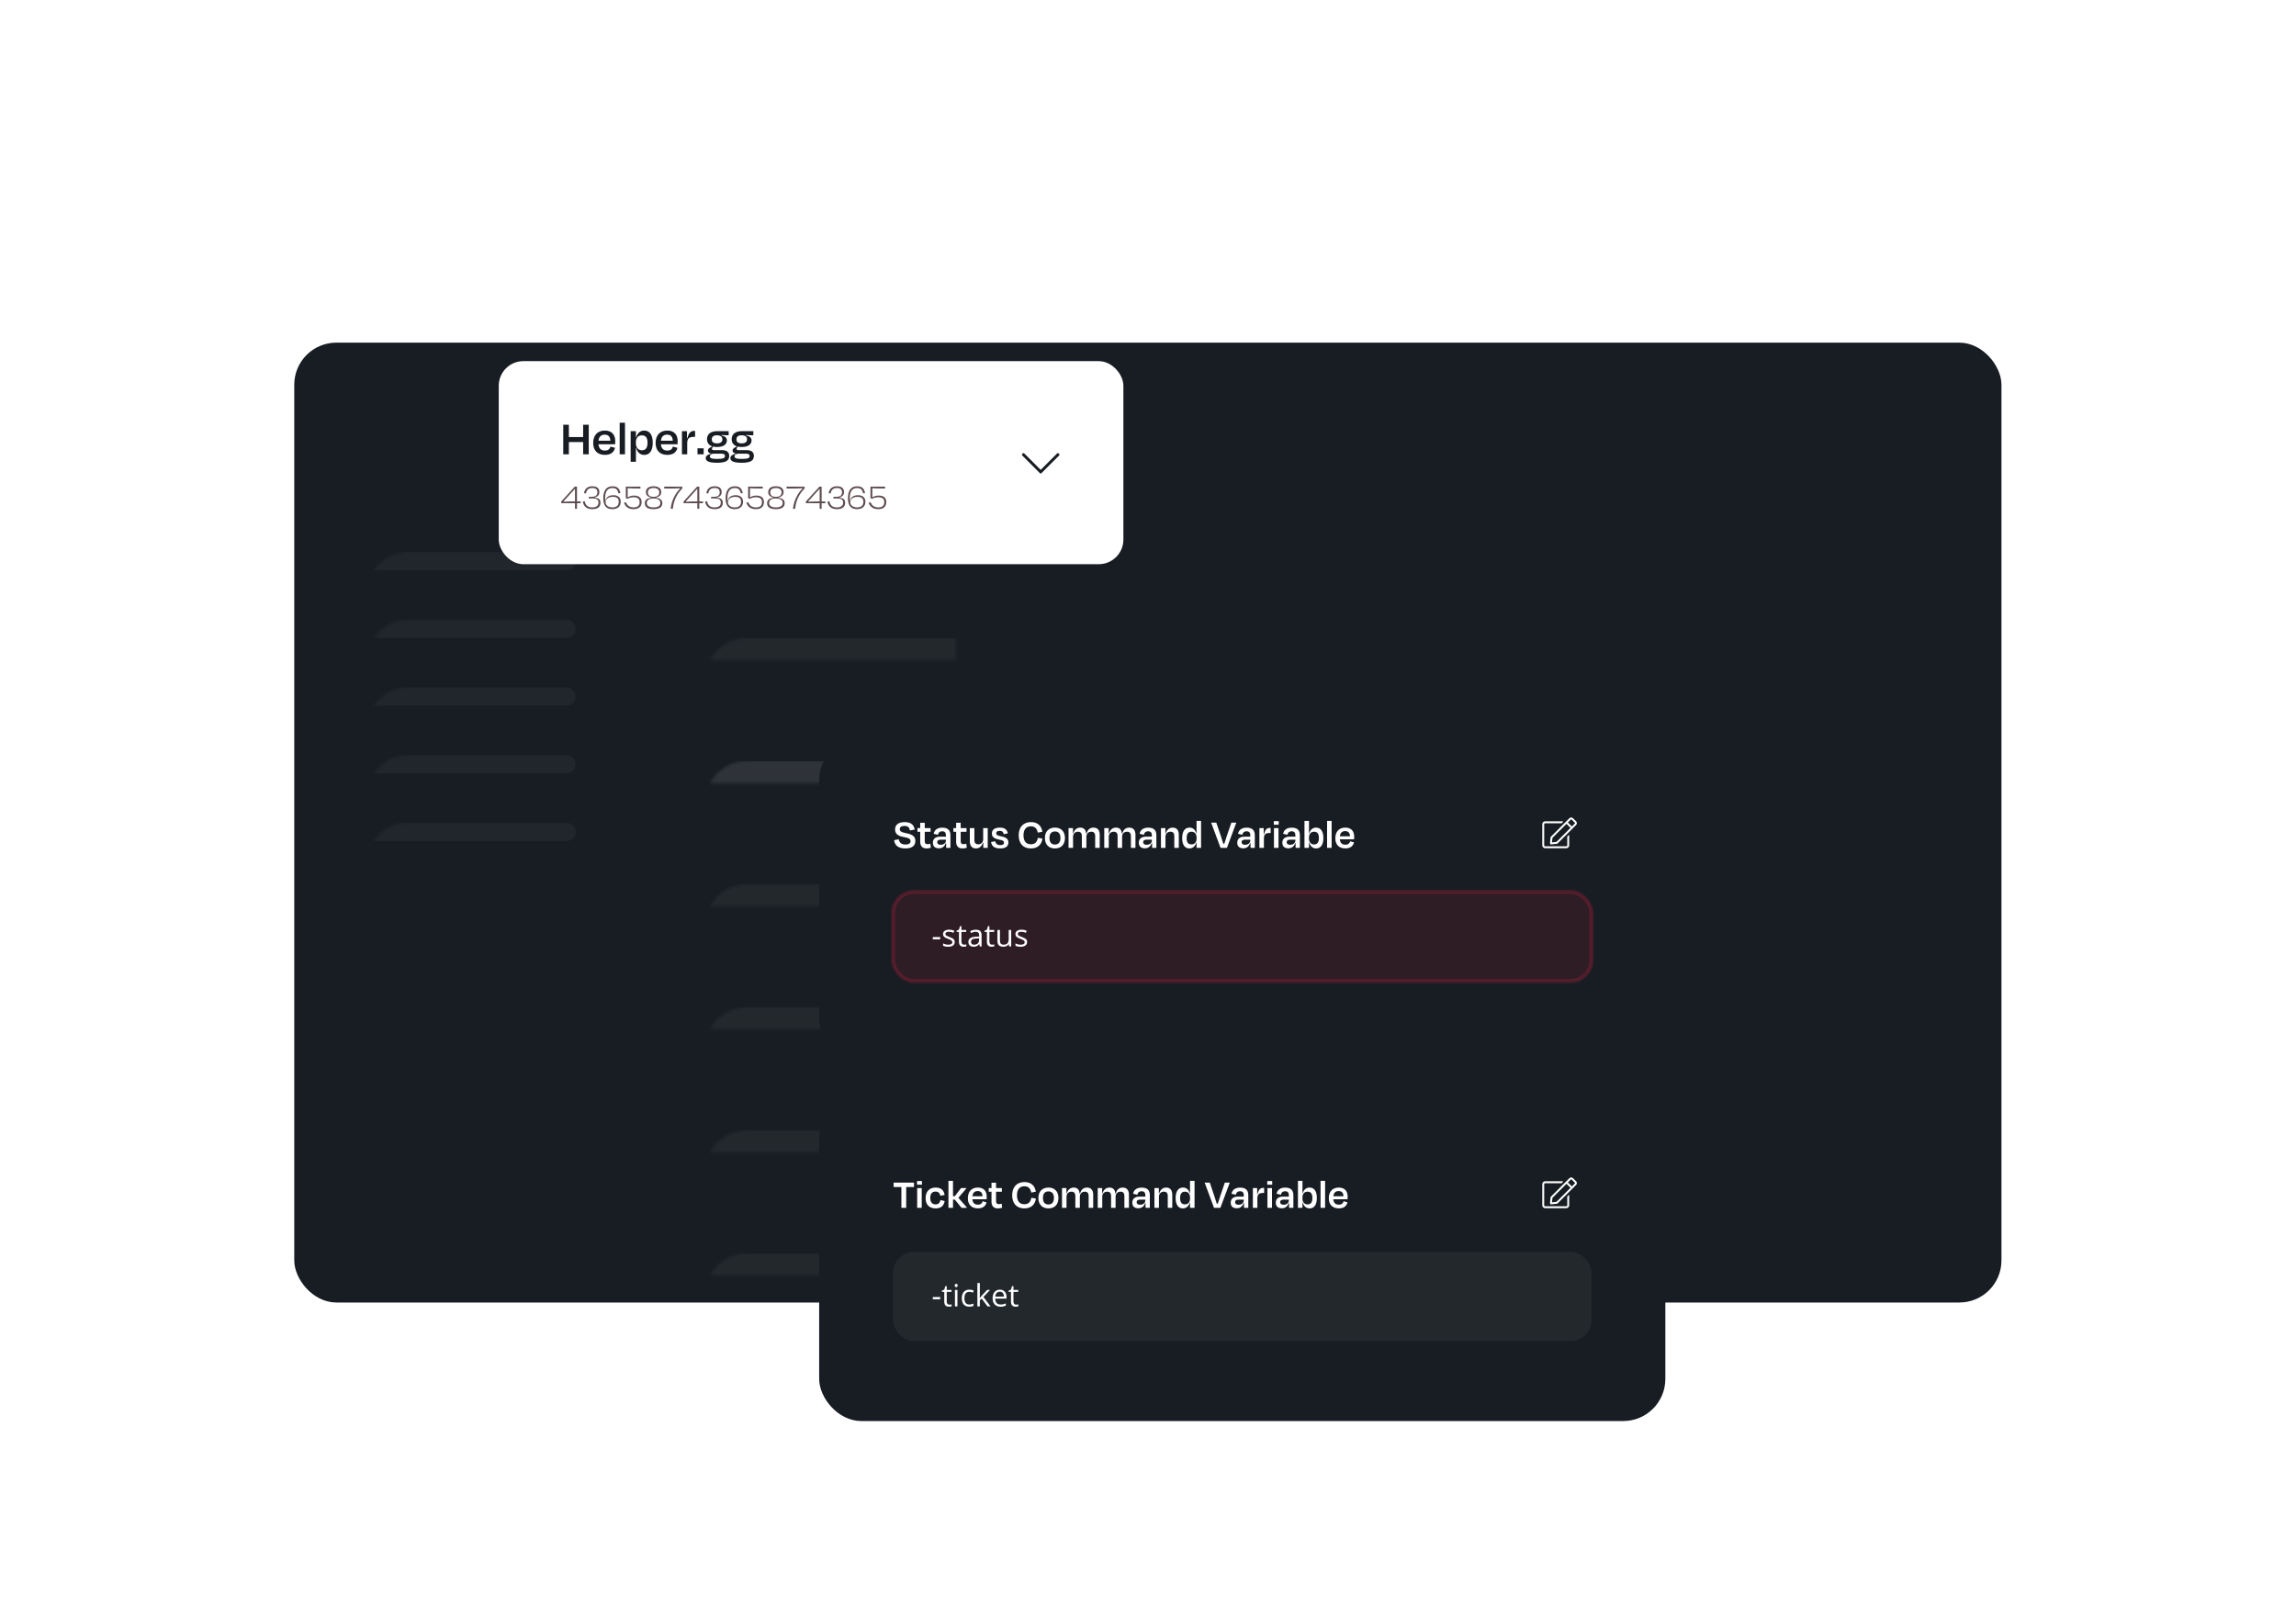 <?xml version="1.0" encoding="UTF-8"?>
<svg width="871px" height="614px" viewBox="0 0 871 614" version="1.1" xmlns="http://www.w3.org/2000/svg" xmlns:xlink="http://www.w3.org/1999/xlink">
    <title>Asset</title>
    <defs>
        <filter x="-23.1%" y="-41.1%" width="146.3%" height="182.2%" filterUnits="objectBoundingBox" id="filter-1">
            <feOffset dx="0" dy="19" in="SourceAlpha" result="shadowOffsetOuter1"></feOffset>
            <feGaussianBlur stdDeviation="29.5" in="shadowOffsetOuter1" result="shadowBlurOuter1"></feGaussianBlur>
            <feColorMatrix values="0 0 0 0 0   0 0 0 0 0   0 0 0 0 0  0 0 0 0.15 0" type="matrix" in="shadowBlurOuter1" result="shadowMatrixOuter1"></feColorMatrix>
            <feMerge>
                <feMergeNode in="shadowMatrixOuter1"></feMergeNode>
                <feMergeNode in="SourceGraphic"></feMergeNode>
            </feMerge>
        </filter>
        <rect id="path-2" x="0" y="0" width="647.637" height="364.182" rx="15.966"></rect>
        <linearGradient x1="100%" y1="49.99%" x2="0%" y2="49.99%" id="linearGradient-4">
            <stop stop-color="#FD2145" offset="0%"></stop>
            <stop stop-color="#B42145" offset="100%"></stop>
        </linearGradient>
        <linearGradient x1="-4.2420396e-14%" y1="50.013%" x2="100%" y2="50.013%" id="linearGradient-5">
            <stop stop-color="#0000E5" offset="0%"></stop>
            <stop stop-color="#000000" offset="0%"></stop>
            <stop stop-color="#000000" stop-opacity="0.3" offset="100%"></stop>
        </linearGradient>
        <filter x="-38.8%" y="-101.2%" width="177.6%" height="302.4%" filterUnits="objectBoundingBox" id="filter-6">
            <feOffset dx="0" dy="18" in="SourceAlpha" result="shadowOffsetOuter1"></feOffset>
            <feGaussianBlur stdDeviation="23.5" in="shadowOffsetOuter1" result="shadowBlurOuter1"></feGaussianBlur>
            <feColorMatrix values="0 0 0 0 0   0 0 0 0 0   0 0 0 0 0  0 0 0 0.1 0" type="matrix" in="shadowBlurOuter1" result="shadowMatrixOuter1"></feColorMatrix>
            <feMerge>
                <feMergeNode in="shadowMatrixOuter1"></feMergeNode>
                <feMergeNode in="SourceGraphic"></feMergeNode>
            </feMerge>
        </filter>
        <filter x="-38.8%" y="-101.2%" width="177.6%" height="302.4%" filterUnits="objectBoundingBox" id="filter-7">
            <feOffset dx="0" dy="18" in="SourceAlpha" result="shadowOffsetOuter1"></feOffset>
            <feGaussianBlur stdDeviation="23.5" in="shadowOffsetOuter1" result="shadowBlurOuter1"></feGaussianBlur>
            <feColorMatrix values="0 0 0 0 0   0 0 0 0 0   0 0 0 0 0  0 0 0 0.1 0" type="matrix" in="shadowBlurOuter1" result="shadowMatrixOuter1"></feColorMatrix>
            <feMerge>
                <feMergeNode in="shadowMatrixOuter1"></feMergeNode>
                <feMergeNode in="SourceGraphic"></feMergeNode>
            </feMerge>
        </filter>
    </defs>
    <g id="Homepage" stroke="none" stroke-width="1" fill="none" fill-rule="evenodd">
        <g transform="translate(-9, -1579)" id="Features">
            <g transform="translate(120, 840)">
                <g id="Asset" transform="translate(0, 850)">
                    <g id="Group-8-Copy" filter="url(#filter-1)" transform="translate(0.627, 0)">
                        <mask id="mask-3" fill="white">
                            <use xlink:href="#path-2"></use>
                        </mask>
                        <use id="Rectangle" fill="#181D23" xlink:href="#path-2"></use>
                        <rect id="Rectangle-Copy" fill-opacity="0.04" fill="#FFFFFF" mask="url(#mask-3)" x="27.387" y="79.374" width="79.374" height="7.004" rx="3.502"></rect>
                        <rect id="Rectangle-Copy-21" fill-opacity="0.04" fill="#FFFFFF" mask="url(#mask-3)" x="27.387" y="105.054" width="79.374" height="7.004" rx="3.502"></rect>
                        <rect id="Rectangle-Copy-22" fill-opacity="0.04" fill="#FFFFFF" mask="url(#mask-3)" x="27.387" y="130.734" width="79.374" height="7.004" rx="3.502"></rect>
                        <rect id="Rectangle-Copy-23" fill-opacity="0.04" fill="#FFFFFF" mask="url(#mask-3)" x="27.387" y="156.414" width="79.374" height="7.004" rx="3.502"></rect>
                        <rect id="Rectangle-Copy-24" fill-opacity="0.04" fill="#FFFFFF" mask="url(#mask-3)" x="27.387" y="182.094" width="79.374" height="7.004" rx="3.502"></rect>
                        <rect id="Rectangle" fill="#FFFFFF" opacity="0.046" mask="url(#mask-3)" x="126" y="0" width="521.902" height="364.182"></rect>
                        <rect id="Rectangle-Copy-5" fill-opacity="0.1" fill="#FFFFFF" mask="url(#mask-3)" x="155.246" y="18.676" width="39.804" height="39.801" rx="7.983"></rect>
                        <g id="Group-21" mask="url(#mask-3)" fill="#FFFFFF">
                            <g transform="translate(208.941, 23.345)">
                                <rect id="Rectangle" fill-opacity="0.1" x="0" y="0" width="121.396" height="12.419" rx="6.209"></rect>
                                <rect id="Rectangle-Copy" fill-opacity="0.04" x="0" y="21.011" width="98.05" height="7.96" rx="3.98"></rect>
                            </g>
                        </g>
                        <rect id="Rectangle-Copy-5" fill-opacity="0.05" fill="#FFFFFF" mask="url(#mask-3)" x="155.786" y="112.058" width="444.728" height="27.861" rx="7.983"></rect>
                        <rect id="Rectangle-Copy-16" fill-opacity="0.1" fill="#FFFFFF" mask="url(#mask-3)" x="155.786" y="158.746" width="444.728" height="27.861" rx="7.983"></rect>
                        <rect id="Rectangle-Copy-17" fill-opacity="0.05" fill="#FFFFFF" mask="url(#mask-3)" x="155.786" y="205.435" width="444.728" height="27.861" rx="7.983"></rect>
                        <rect id="Rectangle-Copy-18" fill-opacity="0.05" fill="#FFFFFF" mask="url(#mask-3)" x="155.786" y="252.124" width="444.728" height="27.861" rx="7.983"></rect>
                        <rect id="Rectangle-Copy-19" fill-opacity="0.05" fill="#FFFFFF" mask="url(#mask-3)" x="155.786" y="298.813" width="444.728" height="27.861" rx="7.983"></rect>
                        <rect id="Rectangle-Copy-20" fill-opacity="0.05" fill="#FFFFFF" mask="url(#mask-3)" x="155.786" y="345.502" width="444.728" height="27.861" rx="7.983"></rect>
                        <g id="symbol" mask="url(#mask-3)" fill-rule="nonzero">
                            <g transform="translate(29.937, 29.851)" id="Path">
                                <path d="M24.449,2.64642943e-13 C20.487,-0.005 16.663,1.443 13.703,4.069 C13.529,4.222 13.347,4.382 13.187,4.545 C16.347,7.582 18.13,11.772 18.126,16.148 C18.126,17.21 17.263,18.071 16.198,18.071 L24.449,18.071 C25.512,18.069 26.373,17.208 26.373,16.148 L26.373,1.933 C26.376,1.422 26.175,0.931 25.813,0.568 C25.452,0.205 24.961,0.001 24.449,2.64642943e-13 Z" fill="url(#linearGradient-4)"></path>
                                <path d="M13.187,4.545 C10.362,1.809 6.631,0.199 2.698,0.018 C2.441,1.28084491e-05 2.185,1.28084491e-05 1.928,1.28084491e-05 C0.865,1.28084491e-05 0.002,0.859 0,1.919 L0,16.134 C0,17.196 0.863,18.056 1.928,18.056 L16.184,18.056 C17.249,18.056 18.112,17.196 18.112,16.134 C18.116,11.764 16.338,7.581 13.187,4.545 Z" fill="#FF2145"></path>
                                <path d="M19.156,16.148 L19.156,16.148 C19.161,11.527 17.175,7.126 13.703,4.065 C13.529,4.218 13.347,4.378 13.187,4.542 C16.348,7.58 18.131,11.77 18.126,16.148 L18.126,16.148 C18.126,17.21 17.263,18.071 16.198,18.071 L17.228,18.071 C18.293,18.071 19.156,17.21 19.156,16.148 L19.156,16.148 Z" fill-opacity="0.16" fill="url(#linearGradient-5)"></path>
                            </g>
                        </g>
                    </g>
                    <g id="Group-28" filter="url(#filter-6)" transform="translate(199.759, 151.019)">
                        <rect id="Rectangle-Copy-2" fill="#181D23" x="0" y="0" width="320.998" height="122.563" rx="15.966"></rect>
                        <rect id="Rectangle-Copy-18" stroke-opacity="0.2" stroke="#FF2145" stroke-width="1.5" fill="#2F1D26" x="28.014" y="58.363" width="264.969" height="33.851" rx="7.983"></rect>
                        <path d="M45.903,76.374 L45.903,75.507 L43.105,75.507 L43.105,76.374 L45.903,76.374 Z M48.941,79.184 C49.724,79.184 50.332,79.026 50.765,78.711 C51.198,78.395 51.415,77.947 51.415,77.365 C51.415,76.951 51.284,76.607 51.024,76.334 C50.764,76.06 50.263,75.789 49.522,75.519 C48.983,75.317 48.618,75.164 48.428,75.057 C48.238,74.951 48.1,74.839 48.015,74.721 C47.929,74.603 47.887,74.461 47.887,74.293 C47.887,74.046 48.001,73.853 48.229,73.712 C48.456,73.571 48.795,73.501 49.243,73.501 C49.752,73.501 50.32,73.63 50.947,73.889 L50.947,73.889 L51.283,73.119 C50.641,72.846 49.984,72.709 49.311,72.709 C48.589,72.709 48.021,72.856 47.607,73.151 C47.193,73.445 46.986,73.847 46.986,74.356 C46.986,74.641 47.046,74.886 47.166,75.091 C47.285,75.297 47.468,75.48 47.713,75.641 C47.958,75.803 48.371,75.992 48.952,76.208 C49.564,76.444 49.975,76.648 50.186,76.821 C50.397,76.994 50.503,77.202 50.503,77.445 C50.503,77.768 50.37,78.009 50.104,78.166 C49.838,78.324 49.458,78.403 48.964,78.403 C48.645,78.403 48.313,78.359 47.969,78.272 C47.625,78.184 47.303,78.065 47.003,77.913 L47.003,77.913 L47.003,78.79 C47.467,79.053 48.113,79.184 48.941,79.184 Z M54.834,79.184 C54.994,79.184 55.173,79.167 55.373,79.135 C55.572,79.103 55.723,79.062 55.826,79.013 L55.826,79.013 L55.826,78.289 C55.735,78.315 55.611,78.341 55.456,78.366 C55.3,78.39 55.138,78.403 54.971,78.403 C54.659,78.403 54.414,78.302 54.236,78.101 C54.057,77.899 53.968,77.611 53.968,77.234 L53.968,77.234 L53.968,73.558 L55.78,73.558 L55.78,72.823 L53.968,72.823 L53.968,71.375 L53.421,71.375 L53.022,72.709 L52.127,73.102 L52.127,73.558 L53.022,73.558 L53.022,77.274 C53.022,78.547 53.626,79.184 54.834,79.184 Z M58.59,79.184 C59.054,79.184 59.44,79.114 59.75,78.976 C60.06,78.837 60.37,78.572 60.682,78.18 L60.682,78.18 L60.728,78.18 L60.916,79.07 L61.617,79.07 L61.617,74.806 C61.617,74.077 61.437,73.547 61.078,73.216 C60.719,72.886 60.167,72.72 59.422,72.72 C59.054,72.72 58.686,72.768 58.32,72.863 C57.953,72.958 57.616,73.089 57.308,73.256 L57.308,73.256 L57.599,73.98 C58.256,73.661 58.845,73.501 59.365,73.501 C59.829,73.501 60.166,73.618 60.377,73.852 C60.588,74.085 60.693,74.447 60.693,74.937 L60.693,74.937 L60.693,75.325 L59.633,75.359 C57.616,75.42 56.607,76.081 56.607,77.343 C56.607,77.932 56.783,78.386 57.134,78.705 C57.486,79.024 57.971,79.184 58.59,79.184 Z M58.778,78.403 C58.406,78.403 58.116,78.313 57.909,78.135 C57.702,77.956 57.599,77.696 57.599,77.354 C57.599,76.917 57.765,76.595 58.097,76.388 C58.43,76.181 58.972,76.064 59.724,76.037 L59.724,76.037 L60.671,75.998 L60.671,76.562 C60.671,77.143 60.502,77.595 60.166,77.918 C59.83,78.241 59.367,78.403 58.778,78.403 Z M65.447,79.184 C65.606,79.184 65.786,79.167 65.985,79.135 C66.185,79.103 66.336,79.062 66.439,79.013 L66.439,79.013 L66.439,78.289 C66.347,78.315 66.224,78.341 66.068,78.366 C65.912,78.39 65.751,78.403 65.584,78.403 C65.272,78.403 65.027,78.302 64.848,78.101 C64.67,77.899 64.58,77.611 64.58,77.234 L64.58,77.234 L64.58,73.558 L66.393,73.558 L66.393,72.823 L64.58,72.823 L64.58,71.375 L64.033,71.375 L63.634,72.709 L62.74,73.102 L62.74,73.558 L63.634,73.558 L63.634,77.274 C63.634,78.547 64.239,79.184 65.447,79.184 Z M69.892,79.184 C70.333,79.184 70.726,79.102 71.069,78.939 C71.413,78.775 71.682,78.54 71.876,78.232 L71.876,78.232 L71.927,78.232 L72.064,79.07 L72.845,79.07 L72.845,72.823 L71.899,72.823 L71.899,76.106 C71.899,76.915 71.748,77.498 71.446,77.856 C71.144,78.213 70.666,78.391 70.012,78.391 C69.518,78.391 69.155,78.266 68.924,78.015 C68.692,77.764 68.576,77.384 68.576,76.875 L68.576,76.875 L68.576,72.823 L67.618,72.823 L67.618,76.909 C67.618,77.704 67.807,78.281 68.185,78.642 C68.564,79.003 69.133,79.184 69.892,79.184 Z M76.407,79.184 C77.19,79.184 77.798,79.026 78.231,78.711 C78.664,78.395 78.881,77.947 78.881,77.365 C78.881,76.951 78.75,76.607 78.49,76.334 C78.23,76.06 77.729,75.789 76.988,75.519 C76.449,75.317 76.084,75.164 75.894,75.057 C75.704,74.951 75.566,74.839 75.481,74.721 C75.395,74.603 75.353,74.461 75.353,74.293 C75.353,74.046 75.467,73.853 75.695,73.712 C75.923,73.571 76.261,73.501 76.709,73.501 C77.218,73.501 77.786,73.63 78.413,73.889 L78.413,73.889 L78.75,73.119 C78.107,72.846 77.45,72.709 76.778,72.709 C76.056,72.709 75.488,72.856 75.073,73.151 C74.659,73.445 74.452,73.847 74.452,74.356 C74.452,74.641 74.512,74.886 74.632,75.091 C74.751,75.297 74.934,75.48 75.179,75.641 C75.424,75.803 75.837,75.992 76.418,76.208 C77.03,76.444 77.442,76.648 77.652,76.821 C77.863,76.994 77.969,77.202 77.969,77.445 C77.969,77.768 77.836,78.009 77.57,78.166 C77.304,78.324 76.924,78.403 76.43,78.403 C76.111,78.403 75.779,78.359 75.435,78.272 C75.091,78.184 74.769,78.065 74.469,77.913 L74.469,77.913 L74.469,78.79 C74.933,79.053 75.579,79.184 76.407,79.184 Z" id="-status" fill="#FFFFFF" fill-rule="nonzero"></path>
                        <path d="M32.661,41.887 C35.359,41.887 36.477,40.786 36.477,39.029 C36.477,37.656 35.822,36.619 32.964,36.092 C30.952,35.724 30.585,35.245 30.585,34.559 C30.585,33.792 31.16,33.345 32.373,33.345 C33.714,33.345 34.193,33.936 34.449,35.07 L36.253,34.719 C35.934,33.042 34.928,31.892 32.469,31.892 C30.01,31.892 28.797,32.946 28.797,34.655 C28.797,36.155 29.627,37.161 32.245,37.592 C34.13,37.912 34.656,38.327 34.656,39.141 C34.656,39.924 34.05,40.403 32.724,40.403 C31.272,40.403 30.409,39.748 30.17,38.391 L28.43,38.758 C28.669,40.53 29.771,41.871 32.661,41.887 Z M40.676,41.887 C41.426,41.887 41.809,41.792 42.368,41.616 L42.161,40.083 C41.793,40.195 41.458,40.275 41.075,40.275 C40.324,40.275 40.053,39.892 40.053,39.157 L40.053,35.565 L42.256,35.565 L42.256,34.176 L40.053,34.176 L40.053,32.148 L38.329,32.148 L38.329,34.176 L37.275,34.176 L37.275,35.565 L38.329,35.565 L38.329,39.397 C38.329,40.802 39.031,41.887 40.676,41.887 Z M45.418,41.84 C46.743,41.84 47.605,41.105 47.988,39.892 L48.164,39.892 L48.164,41.68 L49.793,41.68 L49.793,36.89 C49.793,35.022 48.866,34 46.695,34 C44.779,34 43.709,34.91 43.422,36.331 L45.051,36.698 C45.242,35.82 45.753,35.373 46.631,35.373 C47.685,35.373 48.084,35.932 48.084,36.906 L48.084,37.417 L45.849,37.417 C43.949,37.417 43.135,38.391 43.135,39.732 C43.135,41.201 44.077,41.84 45.418,41.84 Z M46.088,40.498 C45.114,40.498 44.779,40.035 44.779,39.492 C44.779,38.87 45.274,38.55 46.136,38.55 L48.084,38.55 L48.084,38.854 C48.084,39.796 47.286,40.498 46.088,40.498 Z M54.311,41.887 C55.061,41.887 55.445,41.792 56.003,41.616 L55.796,40.083 C55.429,40.195 55.093,40.275 54.71,40.275 C53.96,40.275 53.688,39.892 53.688,39.157 L53.688,35.565 L55.892,35.565 L55.892,34.176 L53.688,34.176 L53.688,32.148 L51.964,32.148 L51.964,34.176 L50.91,34.176 L50.91,35.565 L51.964,35.565 L51.964,39.397 C51.964,40.802 52.667,41.887 54.311,41.887 Z M59.484,41.887 C60.73,41.887 61.688,41.089 62.103,39.7 L62.262,39.7 L62.262,41.68 L63.939,41.68 L63.939,34.176 L62.214,34.176 L62.214,38.423 C62.214,39.556 61.464,40.323 60.298,40.323 C59.277,40.323 58.877,39.652 58.877,38.742 L58.877,34.176 L57.153,34.176 L57.153,39.189 C57.153,40.818 57.903,41.887 59.484,41.887 Z M68.697,41.887 C70.852,41.887 71.778,40.993 71.778,39.604 C71.778,38.423 71.108,37.672 68.888,37.257 C67.467,37.002 67.148,36.634 67.148,36.108 C67.148,35.549 67.595,35.213 68.473,35.213 C69.367,35.213 69.814,35.565 70.022,36.491 L71.571,36.155 C71.267,34.83 70.565,33.984 68.505,33.984 C66.509,33.984 65.519,34.846 65.519,36.203 C65.519,37.449 66.222,38.119 68.218,38.519 C69.703,38.79 70.118,39.077 70.118,39.668 C70.118,40.307 69.639,40.626 68.729,40.626 C67.515,40.626 66.988,40.051 66.749,39.141 L65.2,39.461 C65.472,40.898 66.27,41.887 68.697,41.887 Z M80.304,41.887 C82.843,41.887 84.376,40.482 84.695,38.167 L82.971,37.848 C82.651,39.445 81.917,40.307 80.304,40.307 C78.372,40.307 77.51,38.982 77.51,36.874 C77.51,34.91 78.372,33.489 80.32,33.489 C81.837,33.489 82.635,34.335 82.923,35.884 L84.663,35.549 C84.328,33.25 82.827,31.892 80.352,31.892 C77.478,31.892 75.69,33.776 75.69,36.874 C75.69,39.971 77.367,41.887 80.304,41.887 Z M89.453,41.887 C91.832,41.887 93.237,40.371 93.237,37.912 C93.237,35.437 91.752,33.984 89.453,33.984 C87.122,33.984 85.637,35.437 85.637,37.912 C85.637,40.371 87.042,41.887 89.453,41.887 Z M89.437,40.403 C88,40.403 87.361,39.445 87.361,37.896 C87.361,36.347 88.048,35.437 89.437,35.437 C90.826,35.437 91.529,36.347 91.529,37.896 C91.529,39.445 90.858,40.403 89.437,40.403 Z M96.303,41.68 L96.303,37.433 C96.303,36.299 97.069,35.533 98.219,35.533 C99.225,35.533 99.656,36.203 99.656,37.113 L99.656,41.68 L101.364,41.68 L101.364,37.433 C101.364,36.299 102.098,35.533 103.28,35.533 C104.286,35.533 104.701,36.203 104.701,37.113 L104.701,41.68 L106.425,41.68 L106.425,36.666 C106.425,35.038 105.659,33.984 104.078,33.984 C102.689,33.984 101.811,34.798 101.444,36.235 L101.268,36.235 C101.156,34.846 100.454,33.984 99.049,33.984 C97.772,33.984 96.83,34.75 96.414,36.155 L96.271,36.155 L96.271,34.176 L94.594,34.176 L94.594,41.68 L96.303,41.68 Z M109.858,41.68 L109.858,37.433 C109.858,36.299 110.625,35.533 111.774,35.533 C112.78,35.533 113.211,36.203 113.211,37.113 L113.211,41.68 L114.919,41.68 L114.919,37.433 C114.919,36.299 115.654,35.533 116.835,35.533 C117.841,35.533 118.256,36.203 118.256,37.113 L118.256,41.68 L119.981,41.68 L119.981,36.666 C119.981,35.038 119.214,33.984 117.634,33.984 C116.245,33.984 115.367,34.798 114.999,36.235 L114.824,36.235 C114.712,34.846 114.009,33.984 112.604,33.984 C111.327,33.984 110.385,34.75 109.97,36.155 L109.826,36.155 L109.826,34.176 L108.15,34.176 L108.15,41.68 L109.858,41.68 Z M123.541,41.84 C124.867,41.84 125.729,41.105 126.112,39.892 L126.288,39.892 L126.288,41.68 L127.916,41.68 L127.916,36.89 C127.916,35.022 126.99,34 124.819,34 C122.903,34 121.833,34.91 121.546,36.331 L123.174,36.698 C123.366,35.82 123.877,35.373 124.755,35.373 C125.809,35.373 126.208,35.932 126.208,36.906 L126.208,37.417 L123.972,37.417 C122.072,37.417 121.258,38.391 121.258,39.732 C121.258,41.201 122.2,41.84 123.541,41.84 Z M124.212,40.498 C123.238,40.498 122.903,40.035 122.903,39.492 C122.903,38.87 123.398,38.55 124.26,38.55 L126.208,38.55 L126.208,38.854 C126.208,39.796 125.409,40.498 124.212,40.498 Z M131.365,41.68 L131.365,37.433 C131.365,36.299 132.131,35.533 133.281,35.533 C134.319,35.533 134.718,36.203 134.718,37.113 L134.718,41.68 L136.426,41.68 L136.426,36.666 C136.426,35.038 135.676,33.984 134.111,33.984 C132.85,33.984 131.892,34.766 131.477,36.155 L131.333,36.155 L131.333,34.176 L129.656,34.176 L129.656,41.68 L131.365,41.68 Z M140.434,41.887 C141.775,41.887 142.669,40.993 143.052,39.7 L143.164,39.7 L143.164,41.68 L144.872,41.68 L144.872,31.429 L143.164,31.429 L143.164,36.14 L143.052,36.14 C142.669,34.83 141.839,33.968 140.482,33.984 C138.725,33.968 137.704,35.389 137.704,37.96 C137.704,40.498 138.709,41.887 140.434,41.887 Z M141.248,40.355 C139.971,40.355 139.396,39.572 139.396,37.96 C139.396,36.315 140.003,35.533 141.248,35.533 C142.414,35.533 143.164,36.395 143.164,37.688 L143.164,38.263 C143.164,39.54 142.398,40.355 141.248,40.355 Z M154.676,41.68 L158.236,32.1 L156.368,32.1 L154.66,37.082 C154.325,38.055 153.973,39.141 153.686,40.099 L153.303,40.099 C153.031,39.141 152.68,38.055 152.345,37.082 L150.652,32.1 L148.704,32.1 L152.265,41.68 L154.676,41.68 Z M160.887,41.84 C162.212,41.84 163.074,41.105 163.457,39.892 L163.633,39.892 L163.633,41.68 L165.262,41.68 L165.262,36.89 C165.262,35.022 164.335,34 162.164,34 C160.248,34 159.178,34.91 158.891,36.331 L160.519,36.698 C160.711,35.82 161.222,35.373 162.1,35.373 C163.154,35.373 163.553,35.932 163.553,36.906 L163.553,37.417 L161.318,37.417 C159.418,37.417 158.604,38.391 158.604,39.732 C158.604,41.201 159.546,41.84 160.887,41.84 Z M161.557,40.498 C160.583,40.498 160.248,40.035 160.248,39.492 C160.248,38.87 160.743,38.55 161.605,38.55 L163.553,38.55 L163.553,38.854 C163.553,39.796 162.755,40.498 161.557,40.498 Z M168.71,41.68 L168.71,38.119 C168.71,36.587 169.269,36.028 170.85,36.028 L171.265,36.028 L171.265,34.096 L170.993,34.096 C169.908,34.096 169.205,34.623 168.774,36.443 L168.63,36.427 L168.63,34.176 L167.002,34.176 L167.002,41.68 L168.71,41.68 Z M174.33,32.898 L174.33,31.509 L172.462,31.509 L172.462,32.898 L174.33,32.898 Z M174.251,41.68 L174.251,34.176 L172.526,34.176 L172.526,41.68 L174.251,41.68 Z M177.987,41.84 C179.312,41.84 180.174,41.105 180.557,39.892 L180.733,39.892 L180.733,41.68 L182.362,41.68 L182.362,36.89 C182.362,35.022 181.435,34 179.264,34 C177.348,34 176.278,34.91 175.991,36.331 L177.62,36.698 C177.811,35.82 178.322,35.373 179.2,35.373 C180.254,35.373 180.653,35.932 180.653,36.906 L180.653,37.417 L178.418,37.417 C176.518,37.417 175.704,38.391 175.704,39.732 C175.704,41.201 176.646,41.84 177.987,41.84 Z M178.657,40.498 C177.683,40.498 177.348,40.035 177.348,39.492 C177.348,38.87 177.843,38.55 178.705,38.55 L180.653,38.55 L180.653,38.854 C180.653,39.796 179.855,40.498 178.657,40.498 Z M188.541,41.887 C190.233,41.887 191.271,40.498 191.271,37.944 C191.271,35.389 190.281,33.984 188.509,33.984 C187.151,33.984 186.321,34.83 185.922,36.124 L185.81,36.124 L185.81,31.429 L184.102,31.429 L184.102,41.68 L185.81,41.68 L185.81,39.684 L185.922,39.684 C186.289,40.993 187.167,41.887 188.541,41.887 Z M187.726,40.371 C186.577,40.371 185.81,39.508 185.81,38.247 L185.81,37.672 C185.81,36.363 186.561,35.533 187.742,35.533 C189.004,35.533 189.578,36.315 189.578,37.944 C189.578,39.556 188.988,40.371 187.726,40.371 Z M194.4,41.68 L194.4,31.429 L192.676,31.429 L192.676,41.68 L194.4,41.68 Z M199.589,41.871 C201.601,41.871 202.543,40.945 202.894,39.588 L201.425,39.173 C201.218,39.892 200.803,40.466 199.605,40.466 C198.328,40.466 197.641,39.78 197.514,38.423 L202.926,38.423 C202.958,38.04 202.958,37.704 202.958,37.417 C202.958,35.357 201.856,33.984 199.589,33.984 C197.242,33.984 195.805,35.485 195.805,38.024 C195.805,40.53 197.29,41.871 199.589,41.871 Z M201.378,37.273 L197.53,37.273 C197.689,35.932 198.376,35.309 199.541,35.309 C200.739,35.309 201.314,35.98 201.378,37.273 Z" id="StatusCommandVariable" fill="#FFFFFF" fill-rule="nonzero"></path>
                        <path d="M277.757,40.347 L280.034,40.094 L287.159,32.969 C287.533,32.595 287.533,31.989 287.159,31.615 L285.96,30.416 C285.586,30.042 284.979,30.042 284.605,30.416 L277.481,37.54 L277.228,39.818 C277.194,40.123 277.451,40.381 277.757,40.347 Z M285.54,33.555 L284.02,32.034 L285.123,30.931 C285.212,30.84 285.358,30.844 285.444,30.931 L286.644,32.13 C286.733,32.219 286.733,32.365 286.644,32.452 L285.54,33.555 Z M283.427,41.808 C284.031,41.808 284.521,41.318 284.521,40.714 L284.521,36.968 C284.521,36.847 284.375,36.786 284.289,36.872 L283.833,37.328 C283.805,37.353 283.792,37.387 283.792,37.424 L283.792,40.714 C283.792,40.914 283.627,41.078 283.427,41.078 L275.402,41.078 C275.201,41.078 275.037,40.914 275.037,40.714 L275.037,32.689 C275.037,32.488 275.201,32.324 275.402,32.324 L281.61,32.324 C281.644,32.324 281.68,32.308 281.706,32.283 L282.162,31.827 C282.248,31.743 282.187,31.594 282.066,31.594 L275.402,31.594 C274.798,31.594 274.308,32.085 274.308,32.689 L274.308,40.714 C274.308,41.318 274.798,41.808 275.402,41.808 L283.427,41.808 Z M277.989,39.587 L278.179,37.875 L283.504,32.552 L285.025,34.073 L279.702,39.398 L277.989,39.587 Z" id="e" fill="#FFFFFF" fill-rule="nonzero"></path>
                    </g>
                    <g id="Group-28-Copy" filter="url(#filter-7)" transform="translate(199.759, 287.589)">
                        <rect id="Rectangle-Copy-2" fill="#181D23" x="0" y="0" width="320.998" height="122.563" rx="15.966"></rect>
                        <rect id="Rectangle-Copy-18" fill-opacity="0.05" fill="#FFFFFF" x="28.014" y="58.363" width="264.969" height="33.851" rx="7.983"></rect>
                        <path d="M45.903,76.374 L45.903,75.507 L43.105,75.507 L43.105,76.374 L45.903,76.374 Z M49.266,79.184 C49.425,79.184 49.605,79.167 49.804,79.135 C50.004,79.103 50.155,79.062 50.258,79.013 L50.258,79.013 L50.258,78.289 C50.166,78.315 50.043,78.341 49.887,78.366 C49.731,78.39 49.57,78.403 49.403,78.403 C49.091,78.403 48.846,78.302 48.667,78.101 C48.489,77.899 48.399,77.611 48.399,77.234 L48.399,77.234 L48.399,73.558 L50.212,73.558 L50.212,72.823 L48.399,72.823 L48.399,71.375 L47.852,71.375 L47.453,72.709 L46.559,73.102 L46.559,73.558 L47.453,73.558 L47.453,77.274 C47.453,78.547 48.058,79.184 49.266,79.184 Z M51.984,71.763 C52.136,71.763 52.268,71.711 52.378,71.606 C52.488,71.502 52.543,71.343 52.543,71.13 C52.543,70.917 52.488,70.76 52.378,70.657 C52.268,70.555 52.136,70.503 51.984,70.503 C51.825,70.503 51.692,70.554 51.586,70.654 C51.479,70.755 51.426,70.914 51.426,71.13 C51.426,71.343 51.479,71.502 51.586,71.606 C51.692,71.711 51.825,71.763 51.984,71.763 Z M52.452,79.07 L52.452,72.823 L51.506,72.823 L51.506,79.07 L52.452,79.07 Z M56.954,79.184 C57.589,79.184 58.115,79.075 58.533,78.859 L58.533,78.859 L58.533,78.021 C57.986,78.245 57.452,78.357 56.932,78.357 C56.324,78.357 55.865,78.152 55.555,77.742 C55.246,77.331 55.091,76.742 55.091,75.975 C55.091,74.356 55.725,73.547 56.994,73.547 C57.184,73.547 57.403,73.574 57.65,73.629 C57.897,73.685 58.125,73.754 58.334,73.837 L58.334,73.837 L58.624,73.034 C58.453,72.946 58.218,72.87 57.918,72.806 C57.618,72.741 57.317,72.709 57.017,72.709 C56.086,72.709 55.369,72.994 54.866,73.564 C54.362,74.134 54.11,74.941 54.11,75.986 C54.11,77.004 54.358,77.792 54.854,78.349 C55.35,78.905 56.05,79.184 56.954,79.184 Z M60.95,79.07 L60.95,76.733 L61.662,76.117 L63.868,79.07 L65.014,79.07 L62.306,75.485 L64.837,72.823 L63.714,72.823 L61.697,74.96 C61.362,75.336 61.113,75.64 60.95,75.872 L60.95,75.872 L60.904,75.872 C60.935,75.435 60.95,75.112 60.95,74.903 L60.95,74.903 L60.95,70.201 L60.015,70.201 L60.015,79.07 L60.95,79.07 Z M68.781,79.184 C69.203,79.184 69.563,79.152 69.861,79.09 C70.159,79.027 70.476,78.923 70.81,78.779 L70.81,78.779 L70.81,77.935 C70.153,78.217 69.488,78.357 68.815,78.357 C68.177,78.357 67.682,78.167 67.331,77.787 C66.979,77.407 66.794,76.851 66.775,76.117 L66.775,76.117 L71.078,76.117 L71.078,75.519 C71.078,74.675 70.85,73.996 70.394,73.481 C69.938,72.966 69.319,72.709 68.536,72.709 C67.7,72.709 67.034,73.005 66.538,73.598 C66.042,74.191 65.794,74.991 65.794,75.998 C65.794,76.997 66.061,77.778 66.595,78.34 C67.129,78.902 67.858,79.184 68.781,79.184 Z M70.063,75.348 L66.798,75.348 C66.851,74.77 67.027,74.318 67.325,73.991 C67.623,73.665 68.023,73.501 68.525,73.501 C69.019,73.501 69.398,73.66 69.664,73.977 C69.93,74.294 70.063,74.751 70.063,75.348 L70.063,75.348 Z M74.572,79.184 C74.731,79.184 74.911,79.167 75.11,79.135 C75.31,79.103 75.461,79.062 75.564,79.013 L75.564,79.013 L75.564,78.289 C75.472,78.315 75.349,78.341 75.193,78.366 C75.037,78.39 74.876,78.403 74.709,78.403 C74.397,78.403 74.152,78.302 73.973,78.101 C73.795,77.899 73.705,77.611 73.705,77.234 L73.705,77.234 L73.705,73.558 L75.518,73.558 L75.518,72.823 L73.705,72.823 L73.705,71.375 L73.158,71.375 L72.759,72.709 L71.865,73.102 L71.865,73.558 L72.759,73.558 L72.759,77.274 C72.759,78.547 73.363,79.184 74.572,79.184 Z" id="-ticket" fill="#FFFFFF" fill-rule="nonzero"></path>
                        <path d="M33.012,41.68 L33.012,33.776 L35.966,33.776 L35.966,32.1 L28.238,32.1 L28.238,33.776 L31.192,33.776 L31.192,41.68 L33.012,41.68 Z M38.983,32.898 L38.983,31.509 L37.115,31.509 L37.115,32.898 L38.983,32.898 Z M38.903,41.68 L38.903,34.176 L37.179,34.176 L37.179,41.68 L38.903,41.68 Z M44.188,41.887 C46.248,41.887 47.302,40.834 47.605,39.093 L46.024,38.71 C45.801,39.62 45.386,40.371 44.172,40.371 C42.831,40.371 42.129,39.445 42.129,37.928 C42.129,36.283 42.895,35.501 44.124,35.501 C45.306,35.501 45.753,36.14 45.977,37.098 L47.589,36.794 C47.286,35.006 46.312,33.984 44.156,33.984 C41.857,33.984 40.372,35.469 40.372,37.992 C40.372,40.514 41.825,41.887 44.188,41.887 Z M50.767,41.68 L50.767,38.534 L51.453,38.534 L54.024,41.68 L55.988,41.68 L55.988,41.504 L52.81,37.864 L55.78,34.351 L55.78,34.176 L53.816,34.176 L51.453,37.257 L50.767,37.257 L50.767,31.429 L49.042,31.429 L49.042,41.68 L50.767,41.68 Z M60.187,41.871 C62.198,41.871 63.14,40.945 63.492,39.588 L62.023,39.173 C61.815,39.892 61.4,40.466 60.203,40.466 C58.925,40.466 58.239,39.78 58.111,38.423 L63.524,38.423 C63.556,38.04 63.556,37.704 63.556,37.417 C63.556,35.357 62.454,33.984 60.187,33.984 C57.84,33.984 56.403,35.485 56.403,38.024 C56.403,40.53 57.888,41.871 60.187,41.871 Z M61.975,37.273 L58.127,37.273 C58.287,35.932 58.973,35.309 60.139,35.309 C61.336,35.309 61.911,35.98 61.975,37.273 Z M67.723,41.887 C68.473,41.887 68.856,41.792 69.415,41.616 L69.208,40.083 C68.84,40.195 68.505,40.275 68.122,40.275 C67.372,40.275 67.1,39.892 67.1,39.157 L67.1,35.565 L69.303,35.565 L69.303,34.176 L67.1,34.176 L67.1,32.148 L65.376,32.148 L65.376,34.176 L64.322,34.176 L64.322,35.565 L65.376,35.565 L65.376,39.397 C65.376,40.802 66.078,41.887 67.723,41.887 Z M77.83,41.887 C80.368,41.887 81.901,40.482 82.22,38.167 L80.496,37.848 C80.177,39.445 79.442,40.307 77.83,40.307 C75.898,40.307 75.035,38.982 75.035,36.874 C75.035,34.91 75.898,33.489 77.846,33.489 C79.362,33.489 80.161,34.335 80.448,35.884 L82.188,35.549 C81.853,33.25 80.352,31.892 77.877,31.892 C75.003,31.892 73.215,33.776 73.215,36.874 C73.215,39.971 74.892,41.887 77.83,41.887 Z M86.978,41.887 C89.357,41.887 90.762,40.371 90.762,37.912 C90.762,35.437 89.277,33.984 86.978,33.984 C84.647,33.984 83.162,35.437 83.162,37.912 C83.162,40.371 84.567,41.887 86.978,41.887 Z M86.962,40.403 C85.525,40.403 84.887,39.445 84.887,37.896 C84.887,36.347 85.573,35.437 86.962,35.437 C88.351,35.437 89.054,36.347 89.054,37.896 C89.054,39.445 88.383,40.403 86.962,40.403 Z M93.828,41.68 L93.828,37.433 C93.828,36.299 94.594,35.533 95.744,35.533 C96.75,35.533 97.181,36.203 97.181,37.113 L97.181,41.68 L98.889,41.68 L98.889,37.433 C98.889,36.299 99.624,35.533 100.805,35.533 C101.811,35.533 102.226,36.203 102.226,37.113 L102.226,41.68 L103.951,41.68 L103.951,36.666 C103.951,35.038 103.184,33.984 101.604,33.984 C100.214,33.984 99.336,34.798 98.969,36.235 L98.793,36.235 C98.682,34.846 97.979,33.984 96.574,33.984 C95.297,33.984 94.355,34.75 93.94,36.155 L93.796,36.155 L93.796,34.176 L92.119,34.176 L92.119,41.68 L93.828,41.68 Z M107.383,41.68 L107.383,37.433 C107.383,36.299 108.15,35.533 109.299,35.533 C110.305,35.533 110.736,36.203 110.736,37.113 L110.736,41.68 L112.445,41.68 L112.445,37.433 C112.445,36.299 113.179,35.533 114.361,35.533 C115.367,35.533 115.782,36.203 115.782,37.113 L115.782,41.68 L117.506,41.68 L117.506,36.666 C117.506,35.038 116.74,33.984 115.159,33.984 C113.77,33.984 112.892,34.798 112.525,36.235 L112.349,36.235 C112.237,34.846 111.535,33.984 110.13,33.984 C108.852,33.984 107.91,34.75 107.495,36.155 L107.351,36.155 L107.351,34.176 L105.675,34.176 L105.675,41.68 L107.383,41.68 Z M121.067,41.84 C122.392,41.84 123.254,41.105 123.637,39.892 L123.813,39.892 L123.813,41.68 L125.441,41.68 L125.441,36.89 C125.441,35.022 124.515,34 122.344,34 C120.428,34 119.358,34.91 119.071,36.331 L120.699,36.698 C120.891,35.82 121.402,35.373 122.28,35.373 C123.334,35.373 123.733,35.932 123.733,36.906 L123.733,37.417 L121.498,37.417 C119.598,37.417 118.783,38.391 118.783,39.732 C118.783,41.201 119.725,41.84 121.067,41.84 Z M121.737,40.498 C120.763,40.498 120.428,40.035 120.428,39.492 C120.428,38.87 120.923,38.55 121.785,38.55 L123.733,38.55 L123.733,38.854 C123.733,39.796 122.935,40.498 121.737,40.498 Z M128.89,41.68 L128.89,37.433 C128.89,36.299 129.656,35.533 130.806,35.533 C131.844,35.533 132.243,36.203 132.243,37.113 L132.243,41.68 L133.951,41.68 L133.951,36.666 C133.951,35.038 133.201,33.984 131.636,33.984 C130.375,33.984 129.417,34.766 129.002,36.155 L128.858,36.155 L128.858,34.176 L127.182,34.176 L127.182,41.68 L128.89,41.68 Z M137.959,41.887 C139.3,41.887 140.194,40.993 140.577,39.7 L140.689,39.7 L140.689,41.68 L142.398,41.68 L142.398,31.429 L140.689,31.429 L140.689,36.14 L140.577,36.14 C140.194,34.83 139.364,33.968 138.007,33.984 C136.251,33.968 135.229,35.389 135.229,37.96 C135.229,40.498 136.235,41.887 137.959,41.887 Z M138.773,40.355 C137.496,40.355 136.921,39.572 136.921,37.96 C136.921,36.315 137.528,35.533 138.773,35.533 C139.939,35.533 140.689,36.395 140.689,37.688 L140.689,38.263 C140.689,39.54 139.923,40.355 138.773,40.355 Z M152.201,41.68 L155.762,32.1 L153.893,32.1 L152.185,37.082 C151.85,38.055 151.498,39.141 151.211,40.099 L150.828,40.099 C150.556,39.141 150.205,38.055 149.87,37.082 L148.177,32.1 L146.23,32.1 L149.79,41.68 L152.201,41.68 Z M158.412,41.84 C159.737,41.84 160.599,41.105 160.983,39.892 L161.158,39.892 L161.158,41.68 L162.787,41.68 L162.787,36.89 C162.787,35.022 161.861,34 159.689,34 C157.773,34 156.704,34.91 156.416,36.331 L158.045,36.698 C158.236,35.82 158.747,35.373 159.625,35.373 C160.679,35.373 161.078,35.932 161.078,36.906 L161.078,37.417 L158.843,37.417 C156.943,37.417 156.129,38.391 156.129,39.732 C156.129,41.201 157.071,41.84 158.412,41.84 Z M159.083,40.498 C158.109,40.498 157.773,40.035 157.773,39.492 C157.773,38.87 158.268,38.55 159.13,38.55 L161.078,38.55 L161.078,38.854 C161.078,39.796 160.28,40.498 159.083,40.498 Z M166.235,41.68 L166.235,38.119 C166.235,36.587 166.794,36.028 168.375,36.028 L168.79,36.028 L168.79,34.096 L168.519,34.096 C167.433,34.096 166.73,34.623 166.299,36.443 L166.156,36.427 L166.156,34.176 L164.527,34.176 L164.527,41.68 L166.235,41.68 Z M171.856,32.898 L171.856,31.509 L169.988,31.509 L169.988,32.898 L171.856,32.898 Z M171.776,41.68 L171.776,34.176 L170.051,34.176 L170.051,41.68 L171.776,41.68 Z M175.512,41.84 C176.837,41.84 177.699,41.105 178.083,39.892 L178.258,39.892 L178.258,41.68 L179.887,41.68 L179.887,36.89 C179.887,35.022 178.961,34 176.789,34 C174.873,34 173.804,34.91 173.516,36.331 L175.145,36.698 C175.336,35.82 175.847,35.373 176.725,35.373 C177.779,35.373 178.178,35.932 178.178,36.906 L178.178,37.417 L175.943,37.417 C174.043,37.417 173.229,38.391 173.229,39.732 C173.229,41.201 174.171,41.84 175.512,41.84 Z M176.183,40.498 C175.209,40.498 174.873,40.035 174.873,39.492 C174.873,38.87 175.368,38.55 176.23,38.55 L178.178,38.55 L178.178,38.854 C178.178,39.796 177.38,40.498 176.183,40.498 Z M186.066,41.887 C187.758,41.887 188.796,40.498 188.796,37.944 C188.796,35.389 187.806,33.984 186.034,33.984 C184.677,33.984 183.846,34.83 183.447,36.124 L183.335,36.124 L183.335,31.429 L181.627,31.429 L181.627,41.68 L183.335,41.68 L183.335,39.684 L183.447,39.684 C183.814,40.993 184.693,41.887 186.066,41.887 Z M185.251,40.371 C184.102,40.371 183.335,39.508 183.335,38.247 L183.335,37.672 C183.335,36.363 184.086,35.533 185.267,35.533 C186.529,35.533 187.104,36.315 187.104,37.944 C187.104,39.556 186.513,40.371 185.251,40.371 Z M191.925,41.68 L191.925,31.429 L190.201,31.429 L190.201,41.68 L191.925,41.68 Z M197.114,41.871 C199.126,41.871 200.068,40.945 200.42,39.588 L198.951,39.173 C198.743,39.892 198.328,40.466 197.13,40.466 C195.853,40.466 195.167,39.78 195.039,38.423 L200.451,38.423 C200.483,38.04 200.483,37.704 200.483,37.417 C200.483,35.357 199.382,33.984 197.114,33.984 C194.767,33.984 193.33,35.485 193.33,38.024 C193.33,40.53 194.815,41.871 197.114,41.871 Z M198.903,37.273 L195.055,37.273 C195.214,35.932 195.901,35.309 197.067,35.309 C198.264,35.309 198.839,35.98 198.903,37.273 Z" id="TicketCommandVariable" fill="#FFFFFF" fill-rule="nonzero"></path>
                        <path d="M277.757,40.347 L280.034,40.094 L287.159,32.969 C287.533,32.595 287.533,31.989 287.159,31.615 L285.96,30.416 C285.586,30.042 284.979,30.042 284.605,30.416 L277.481,37.54 L277.228,39.818 C277.194,40.123 277.451,40.381 277.757,40.347 Z M285.54,33.555 L284.02,32.034 L285.123,30.931 C285.212,30.84 285.358,30.844 285.444,30.931 L286.644,32.13 C286.733,32.219 286.733,32.365 286.644,32.452 L285.54,33.555 Z M283.427,41.808 C284.031,41.808 284.521,41.318 284.521,40.714 L284.521,36.968 C284.521,36.847 284.375,36.786 284.289,36.872 L283.833,37.328 C283.805,37.353 283.792,37.387 283.792,37.424 L283.792,40.714 C283.792,40.914 283.627,41.078 283.427,41.078 L275.402,41.078 C275.201,41.078 275.037,40.914 275.037,40.714 L275.037,32.689 C275.037,32.488 275.201,32.324 275.402,32.324 L281.61,32.324 C281.644,32.324 281.68,32.308 281.706,32.283 L282.162,31.827 C282.248,31.743 282.187,31.594 282.066,31.594 L275.402,31.594 C274.798,31.594 274.308,32.085 274.308,32.689 L274.308,40.714 C274.308,41.318 274.798,41.808 275.402,41.808 L283.427,41.808 Z M277.989,39.587 L278.179,37.875 L283.504,32.552 L285.025,34.073 L279.702,39.398 L277.989,39.587 Z" id="e" fill="#FFFFFF" fill-rule="nonzero"></path>
                    </g>
                    <g id="Group-27" transform="translate(78.207, 26.019)">
                        <rect id="Rectangle" fill="#FFFFFF" x="0" y="0" width="236.955" height="77.04" rx="9.338"></rect>
                        <g id="Group-9" transform="translate(23.345, 16.342)" fill-rule="nonzero">
                            <path d="M3.25,19 L3.25,14.368 L8.666,14.368 L8.666,19 L10.795,19 L10.795,7.794 L8.666,7.794 L8.666,12.463 L3.25,12.463 L3.25,7.794 L1.121,7.794 L1.121,19 L3.25,19 Z M16.902,19.224 C19.255,19.224 20.357,18.141 20.768,16.553 L19.05,16.068 C18.807,16.908 18.321,17.581 16.921,17.581 C15.427,17.581 14.624,16.778 14.474,15.19 L20.805,15.19 C20.843,14.742 20.843,14.35 20.843,14.013 C20.843,11.604 19.554,9.998 16.902,9.998 C14.157,9.998 12.476,11.754 12.476,14.723 C12.476,17.655 14.213,19.224 16.902,19.224 Z M18.994,13.845 L14.493,13.845 C14.68,12.277 15.483,11.548 16.846,11.548 C18.247,11.548 18.919,12.333 18.994,13.845 Z M24.541,19 L24.541,7.01 L22.524,7.01 L22.524,19 L24.541,19 Z M28.687,21.839 L28.687,16.665 L28.817,16.665 C29.247,18.197 30.274,19.243 31.88,19.243 C33.86,19.243 35.074,17.618 35.074,14.63 C35.074,11.642 33.916,9.998 31.843,9.998 C30.256,9.998 29.284,10.988 28.817,12.501 L28.687,12.501 L28.687,10.222 L26.688,10.222 L26.688,21.839 L28.687,21.839 Z M30.928,17.469 C29.583,17.469 28.687,16.46 28.687,14.985 L28.687,14.312 C28.687,12.781 29.565,11.81 30.947,11.81 C32.422,11.81 33.094,12.725 33.094,14.63 C33.094,16.516 32.403,17.469 30.928,17.469 Z M40.584,19.224 C42.937,19.224 44.039,18.141 44.449,16.553 L42.731,16.068 C42.488,16.908 42.003,17.581 40.602,17.581 C39.108,17.581 38.305,16.778 38.156,15.19 L44.487,15.19 C44.524,14.742 44.524,14.35 44.524,14.013 C44.524,11.604 43.236,9.998 40.584,9.998 C37.838,9.998 36.157,11.754 36.157,14.723 C36.157,17.655 37.894,19.224 40.584,19.224 Z M42.675,13.845 L38.174,13.845 C38.361,12.277 39.164,11.548 40.527,11.548 C41.928,11.548 42.601,12.333 42.675,13.845 Z M48.147,19 L48.147,14.835 C48.147,13.042 48.801,12.389 50.65,12.389 L51.136,12.389 L51.136,10.129 L50.818,10.129 C49.548,10.129 48.726,10.745 48.222,12.874 L48.054,12.856 L48.054,10.222 L46.149,10.222 L46.149,19 L48.147,19 Z M54.385,19 L54.385,16.721 L52.051,16.721 L52.051,19 L54.385,19 Z M59.465,22.212 C62.939,22.212 64.078,21.353 64.078,19.579 C64.078,18.216 63.182,17.413 61.333,17.413 C60.38,17.413 59.372,17.431 58.382,17.431 C57.803,17.431 57.523,17.3 57.523,16.946 C57.523,16.759 57.616,16.609 57.747,16.385 L57.952,16.068 C58.382,16.18 58.868,16.236 59.428,16.236 C61.874,16.236 63.2,15.283 63.2,13.715 C63.2,12.557 62.229,12.071 61.071,11.847 L61.09,11.679 C61.837,11.735 62.397,11.772 62.864,11.772 L63.873,11.772 L63.873,10.222 L59.521,10.222 C57.093,10.222 55.655,11.305 55.655,13.285 C55.655,14.611 56.346,15.564 57.654,15.993 L56.981,16.367 C56.365,16.665 55.991,17.076 55.991,17.543 C55.991,18.16 56.402,18.57 57.187,18.72 L57.187,18.795 C55.991,19.056 55.17,19.616 55.17,20.382 C55.17,21.503 56.141,22.212 59.465,22.212 Z M59.447,14.854 C57.99,14.854 57.467,14.256 57.467,13.322 C57.467,12.407 58.027,11.791 59.428,11.791 C60.81,11.791 61.482,12.389 61.482,13.322 C61.482,14.256 60.903,14.854 59.447,14.854 Z M59.577,20.756 C57.299,20.756 56.738,20.457 56.738,19.747 C56.738,19.261 57.224,18.776 58.177,18.776 L61.258,18.776 C62.117,18.776 62.472,19.131 62.472,19.635 C62.472,20.382 61.93,20.756 59.577,20.756 Z M68.822,22.212 C72.296,22.212 73.435,21.353 73.435,19.579 C73.435,18.216 72.539,17.413 70.69,17.413 C69.737,17.413 68.729,17.431 67.739,17.431 C67.16,17.431 66.88,17.3 66.88,16.946 C66.88,16.759 66.973,16.609 67.104,16.385 L67.309,16.068 C67.739,16.18 68.224,16.236 68.785,16.236 C71.231,16.236 72.557,15.283 72.557,13.715 C72.557,12.557 71.586,12.071 70.428,11.847 L70.447,11.679 C71.194,11.735 71.754,11.772 72.221,11.772 L73.23,11.772 L73.23,10.222 L68.878,10.222 C66.45,10.222 65.012,11.305 65.012,13.285 C65.012,14.611 65.703,15.564 67.01,15.993 L66.338,16.367 C65.722,16.665 65.348,17.076 65.348,17.543 C65.348,18.16 65.759,18.57 66.544,18.72 L66.544,18.795 C65.348,19.056 64.526,19.616 64.526,20.382 C64.526,21.503 65.498,22.212 68.822,22.212 Z M68.803,14.854 C67.347,14.854 66.824,14.256 66.824,13.322 C66.824,12.407 67.384,11.791 68.785,11.791 C70.167,11.791 70.839,12.389 70.839,13.322 C70.839,14.256 70.26,14.854 68.803,14.854 Z M68.934,20.756 C66.656,20.756 66.095,20.457 66.095,19.747 C66.095,19.261 66.581,18.776 67.533,18.776 L70.615,18.776 C71.474,18.776 71.829,19.131 71.829,19.635 C71.829,20.382 71.287,20.756 68.934,20.756 Z" id="Helper.gg" fill="#181D23"></path>
                            <path d="M6.331,39.68 L6.331,37.551 L7.732,37.551 L7.732,36.878 L6.331,36.878 L6.331,31.276 L5.491,31.276 L0.364,36.906 L0.364,37.551 L5.575,37.551 L5.575,39.68 L6.331,39.68 Z M1.289,37.004 L1.219,36.878 L5.505,32.158 L5.575,32.172 L5.575,36.878 L3.852,36.878 C3.194,36.878 2.129,36.934 1.289,37.004 Z M12.13,39.82 C14.301,39.82 15.24,38.881 15.24,37.425 C15.24,36.234 14.736,35.632 13.111,35.478 L13.111,35.352 C14.217,35.071 14.82,34.427 14.82,33.349 C14.82,31.836 13.881,31.135 12.088,31.135 C10.211,31.135 9.273,32.172 8.979,33.741 L9.721,33.867 C9.987,32.564 10.659,31.808 12.102,31.808 C13.419,31.808 14.063,32.27 14.063,33.475 C14.063,34.651 13.181,35.114 12.172,35.114 L10.8,35.114 L10.8,35.758 L12.228,35.758 C13.993,35.758 14.469,36.304 14.469,37.397 C14.469,38.489 13.643,39.148 12.13,39.148 C10.407,39.148 9.581,38.335 9.301,36.822 L8.53,36.948 C8.867,38.797 10.029,39.82 12.13,39.82 Z M19.736,39.82 C21.865,39.82 22.93,38.699 22.93,36.976 C22.93,35.212 21.641,34.525 20.142,34.525 C18.447,34.525 17.467,35.24 17.145,36.472 L17.019,36.472 C17.005,36.164 17.005,35.954 17.005,35.744 C17.005,33.124 17.887,31.808 19.806,31.808 C21.193,31.808 21.781,32.494 22.061,33.839 L22.79,33.713 C22.496,32.088 21.753,31.135 19.806,31.135 C17.243,31.135 16.304,33.054 16.304,35.702 C16.304,38.755 17.691,39.82 19.736,39.82 Z M19.778,39.148 C18.097,39.148 17.173,38.237 17.173,37.131 C17.173,36.122 18.083,35.142 19.974,35.142 C21.347,35.142 22.159,35.688 22.159,36.962 C22.159,38.279 21.515,39.148 19.778,39.148 Z M27.776,39.82 C29.639,39.82 30.858,38.994 30.858,37.117 C30.858,35.464 29.807,34.665 27.944,34.665 C26.922,34.665 26.095,34.987 25.563,35.352 L25.563,31.878 C26.684,31.934 28.224,31.99 30.396,31.99 L30.396,31.276 L24.849,31.276 L24.849,35.646 L25.521,35.898 C25.955,35.604 26.88,35.296 27.79,35.296 C29.345,35.296 30.087,35.884 30.087,37.117 C30.087,38.531 29.317,39.148 27.79,39.148 C26.235,39.148 25.381,38.391 24.877,37.145 L24.148,37.439 C24.849,39.092 25.983,39.82 27.776,39.82 Z M35.382,39.82 C37.777,39.82 38.716,38.923 38.716,37.509 C38.716,36.57 38.156,35.702 36.391,35.506 L36.391,35.352 C37.623,35.114 38.296,34.441 38.296,33.349 C38.296,32.032 37.399,31.135 35.382,31.135 C33.379,31.135 32.483,32.032 32.469,33.349 C32.455,34.441 33.141,35.114 34.374,35.352 L34.374,35.506 C32.609,35.702 32.048,36.57 32.048,37.509 C32.048,38.923 32.987,39.82 35.382,39.82 Z M35.382,35.156 C34.164,35.142 33.225,34.651 33.239,33.461 C33.239,32.48 33.827,31.808 35.382,31.808 C36.937,31.808 37.539,32.48 37.539,33.461 C37.539,34.651 36.601,35.142 35.382,35.156 Z M35.382,39.148 C33.645,39.148 32.819,38.531 32.819,37.481 C32.819,36.654 33.309,35.758 35.382,35.758 C37.455,35.758 37.945,36.654 37.945,37.481 C37.945,38.531 37.119,39.148 35.382,39.148 Z M42.694,39.68 C42.932,36.92 44.025,34.231 46.266,31.99 L46.266,31.276 L39.43,31.276 L39.43,31.99 L42.414,31.99 C43.394,31.99 44.613,31.934 45.551,31.864 C43.408,34.021 42.106,36.962 41.868,39.68 L42.694,39.68 Z M52.737,39.68 L52.737,37.551 L54.138,37.551 L54.138,36.878 L52.737,36.878 L52.737,31.276 L51.897,31.276 L46.77,36.906 L46.77,37.551 L51.981,37.551 L51.981,39.68 L52.737,39.68 Z M47.694,37.004 L47.624,36.878 L51.911,32.158 L51.981,32.172 L51.981,36.878 L50.258,36.878 C49.599,36.878 48.535,36.934 47.694,37.004 Z M58.536,39.82 C60.707,39.82 61.646,38.881 61.646,37.425 C61.646,36.234 61.141,35.632 59.517,35.478 L59.517,35.352 C60.623,35.071 61.225,34.427 61.225,33.349 C61.225,31.836 60.287,31.135 58.494,31.135 C56.617,31.135 55.679,32.172 55.384,33.741 L56.127,33.867 C56.393,32.564 57.065,31.808 58.508,31.808 C59.825,31.808 60.469,32.27 60.469,33.475 C60.469,34.651 59.587,35.114 58.578,35.114 L57.205,35.114 L57.205,35.758 L58.634,35.758 C60.399,35.758 60.875,36.304 60.875,37.397 C60.875,38.489 60.049,39.148 58.536,39.148 C56.813,39.148 55.987,38.335 55.707,36.822 L54.936,36.948 C55.272,38.797 56.435,39.82 58.536,39.82 Z M66.142,39.82 C68.271,39.82 69.336,38.699 69.336,36.976 C69.336,35.212 68.047,34.525 66.548,34.525 C64.853,34.525 63.873,35.24 63.551,36.472 L63.425,36.472 C63.411,36.164 63.411,35.954 63.411,35.744 C63.411,33.124 64.293,31.808 66.212,31.808 C67.599,31.808 68.187,32.494 68.467,33.839 L69.196,33.713 C68.901,32.088 68.159,31.135 66.212,31.135 C63.649,31.135 62.71,33.054 62.71,35.702 C62.71,38.755 64.097,39.82 66.142,39.82 Z M66.184,39.148 C64.503,39.148 63.579,38.237 63.579,37.131 C63.579,36.122 64.489,35.142 66.38,35.142 C67.753,35.142 68.565,35.688 68.565,36.962 C68.565,38.279 67.921,39.148 66.184,39.148 Z M74.182,39.82 C76.045,39.82 77.264,38.994 77.264,37.117 C77.264,35.464 76.213,34.665 74.35,34.665 C73.328,34.665 72.501,34.987 71.969,35.352 L71.969,31.878 C73.09,31.934 74.63,31.99 76.801,31.99 L76.801,31.276 L71.255,31.276 L71.255,35.646 L71.927,35.898 C72.361,35.604 73.286,35.296 74.196,35.296 C75.751,35.296 76.493,35.884 76.493,37.117 C76.493,38.531 75.723,39.148 74.196,39.148 C72.641,39.148 71.787,38.391 71.283,37.145 L70.554,37.439 C71.255,39.092 72.389,39.82 74.182,39.82 Z M81.788,39.82 C84.183,39.82 85.122,38.923 85.122,37.509 C85.122,36.57 84.561,35.702 82.797,35.506 L82.797,35.352 C84.029,35.114 84.702,34.441 84.702,33.349 C84.702,32.032 83.805,31.135 81.788,31.135 C79.785,31.135 78.889,32.032 78.875,33.349 C78.861,34.441 79.547,35.114 80.779,35.352 L80.779,35.506 C79.015,35.702 78.454,36.57 78.454,37.509 C78.454,38.923 79.393,39.82 81.788,39.82 Z M81.788,35.156 C80.569,35.142 79.631,34.651 79.645,33.461 C79.645,32.48 80.233,31.808 81.788,31.808 C83.343,31.808 83.945,32.48 83.945,33.461 C83.945,34.651 83.007,35.142 81.788,35.156 Z M81.788,39.148 C80.051,39.148 79.225,38.531 79.225,37.481 C79.225,36.654 79.715,35.758 81.788,35.758 C83.861,35.758 84.351,36.654 84.351,37.481 C84.351,38.531 83.525,39.148 81.788,39.148 Z M89.1,39.68 C89.338,36.92 90.43,34.231 92.672,31.99 L92.672,31.276 L85.836,31.276 L85.836,31.99 L88.82,31.99 C89.8,31.99 91.019,31.934 91.957,31.864 C89.814,34.021 88.511,36.962 88.273,39.68 L89.1,39.68 Z M99.143,39.68 L99.143,37.551 L100.544,37.551 L100.544,36.878 L99.143,36.878 L99.143,31.276 L98.302,31.276 L93.176,36.906 L93.176,37.551 L98.387,37.551 L98.387,39.68 L99.143,39.68 Z M94.1,37.004 L94.03,36.878 L98.316,32.158 L98.387,32.172 L98.387,36.878 L96.664,36.878 C96.005,36.878 94.941,36.934 94.1,37.004 Z M104.942,39.82 C107.113,39.82 108.051,38.881 108.051,37.425 C108.051,36.234 107.547,35.632 105.922,35.478 L105.922,35.352 C107.029,35.071 107.631,34.427 107.631,33.349 C107.631,31.836 106.693,31.135 104.9,31.135 C103.023,31.135 102.084,32.172 101.79,33.741 L102.533,33.867 C102.799,32.564 103.471,31.808 104.914,31.808 C106.231,31.808 106.875,32.27 106.875,33.475 C106.875,34.651 105.992,35.114 104.984,35.114 L103.611,35.114 L103.611,35.758 L105.04,35.758 C106.805,35.758 107.281,36.304 107.281,37.397 C107.281,38.489 106.455,39.148 104.942,39.148 C103.219,39.148 102.393,38.335 102.112,36.822 L101.342,36.948 C101.678,38.797 102.841,39.82 104.942,39.82 Z M112.548,39.82 C114.677,39.82 115.741,38.699 115.741,36.976 C115.741,35.212 114.453,34.525 112.954,34.525 C111.259,34.525 110.279,35.24 109.956,36.472 L109.83,36.472 C109.816,36.164 109.816,35.954 109.816,35.744 C109.816,33.124 110.699,31.808 112.618,31.808 C114.005,31.808 114.593,32.494 114.873,33.839 L115.601,33.713 C115.307,32.088 114.565,31.135 112.618,31.135 C110.055,31.135 109.116,33.054 109.116,35.702 C109.116,38.755 110.503,39.82 112.548,39.82 Z M112.59,39.148 C110.909,39.148 109.984,38.237 109.984,37.131 C109.984,36.122 110.895,35.142 112.786,35.142 C114.159,35.142 114.971,35.688 114.971,36.962 C114.971,38.279 114.327,39.148 112.59,39.148 Z M120.588,39.82 C122.451,39.82 123.67,38.994 123.67,37.117 C123.67,35.464 122.619,34.665 120.756,34.665 C119.733,34.665 118.907,34.987 118.375,35.352 L118.375,31.878 C119.495,31.934 121.036,31.99 123.207,31.99 L123.207,31.276 L117.66,31.276 L117.66,35.646 L118.333,35.898 C118.767,35.604 119.691,35.296 120.602,35.296 C122.157,35.296 122.899,35.884 122.899,37.117 C122.899,38.531 122.129,39.148 120.602,39.148 C119.047,39.148 118.193,38.391 117.688,37.145 L116.96,37.439 C117.66,39.092 118.795,39.82 120.588,39.82 Z" id="4365874365874365" fill="#5E4D50"></path>
                        </g>
                        <path d="M205.853,42.52 L212.587,35.782 C212.741,35.632 212.741,35.39 212.591,35.24 L212.364,35.013 C212.214,34.863 211.971,34.863 211.821,35.013 L205.585,41.253 L199.345,35.013 C199.195,34.863 198.952,34.863 198.802,35.013 L198.576,35.24 C198.426,35.39 198.426,35.632 198.576,35.782 L205.31,42.52 C205.46,42.67 205.703,42.67 205.853,42.52 Z" id="c" fill="#181D23" fill-rule="nonzero"></path>
                    </g>
                </g>
            </g>
        </g>
    </g>
</svg>